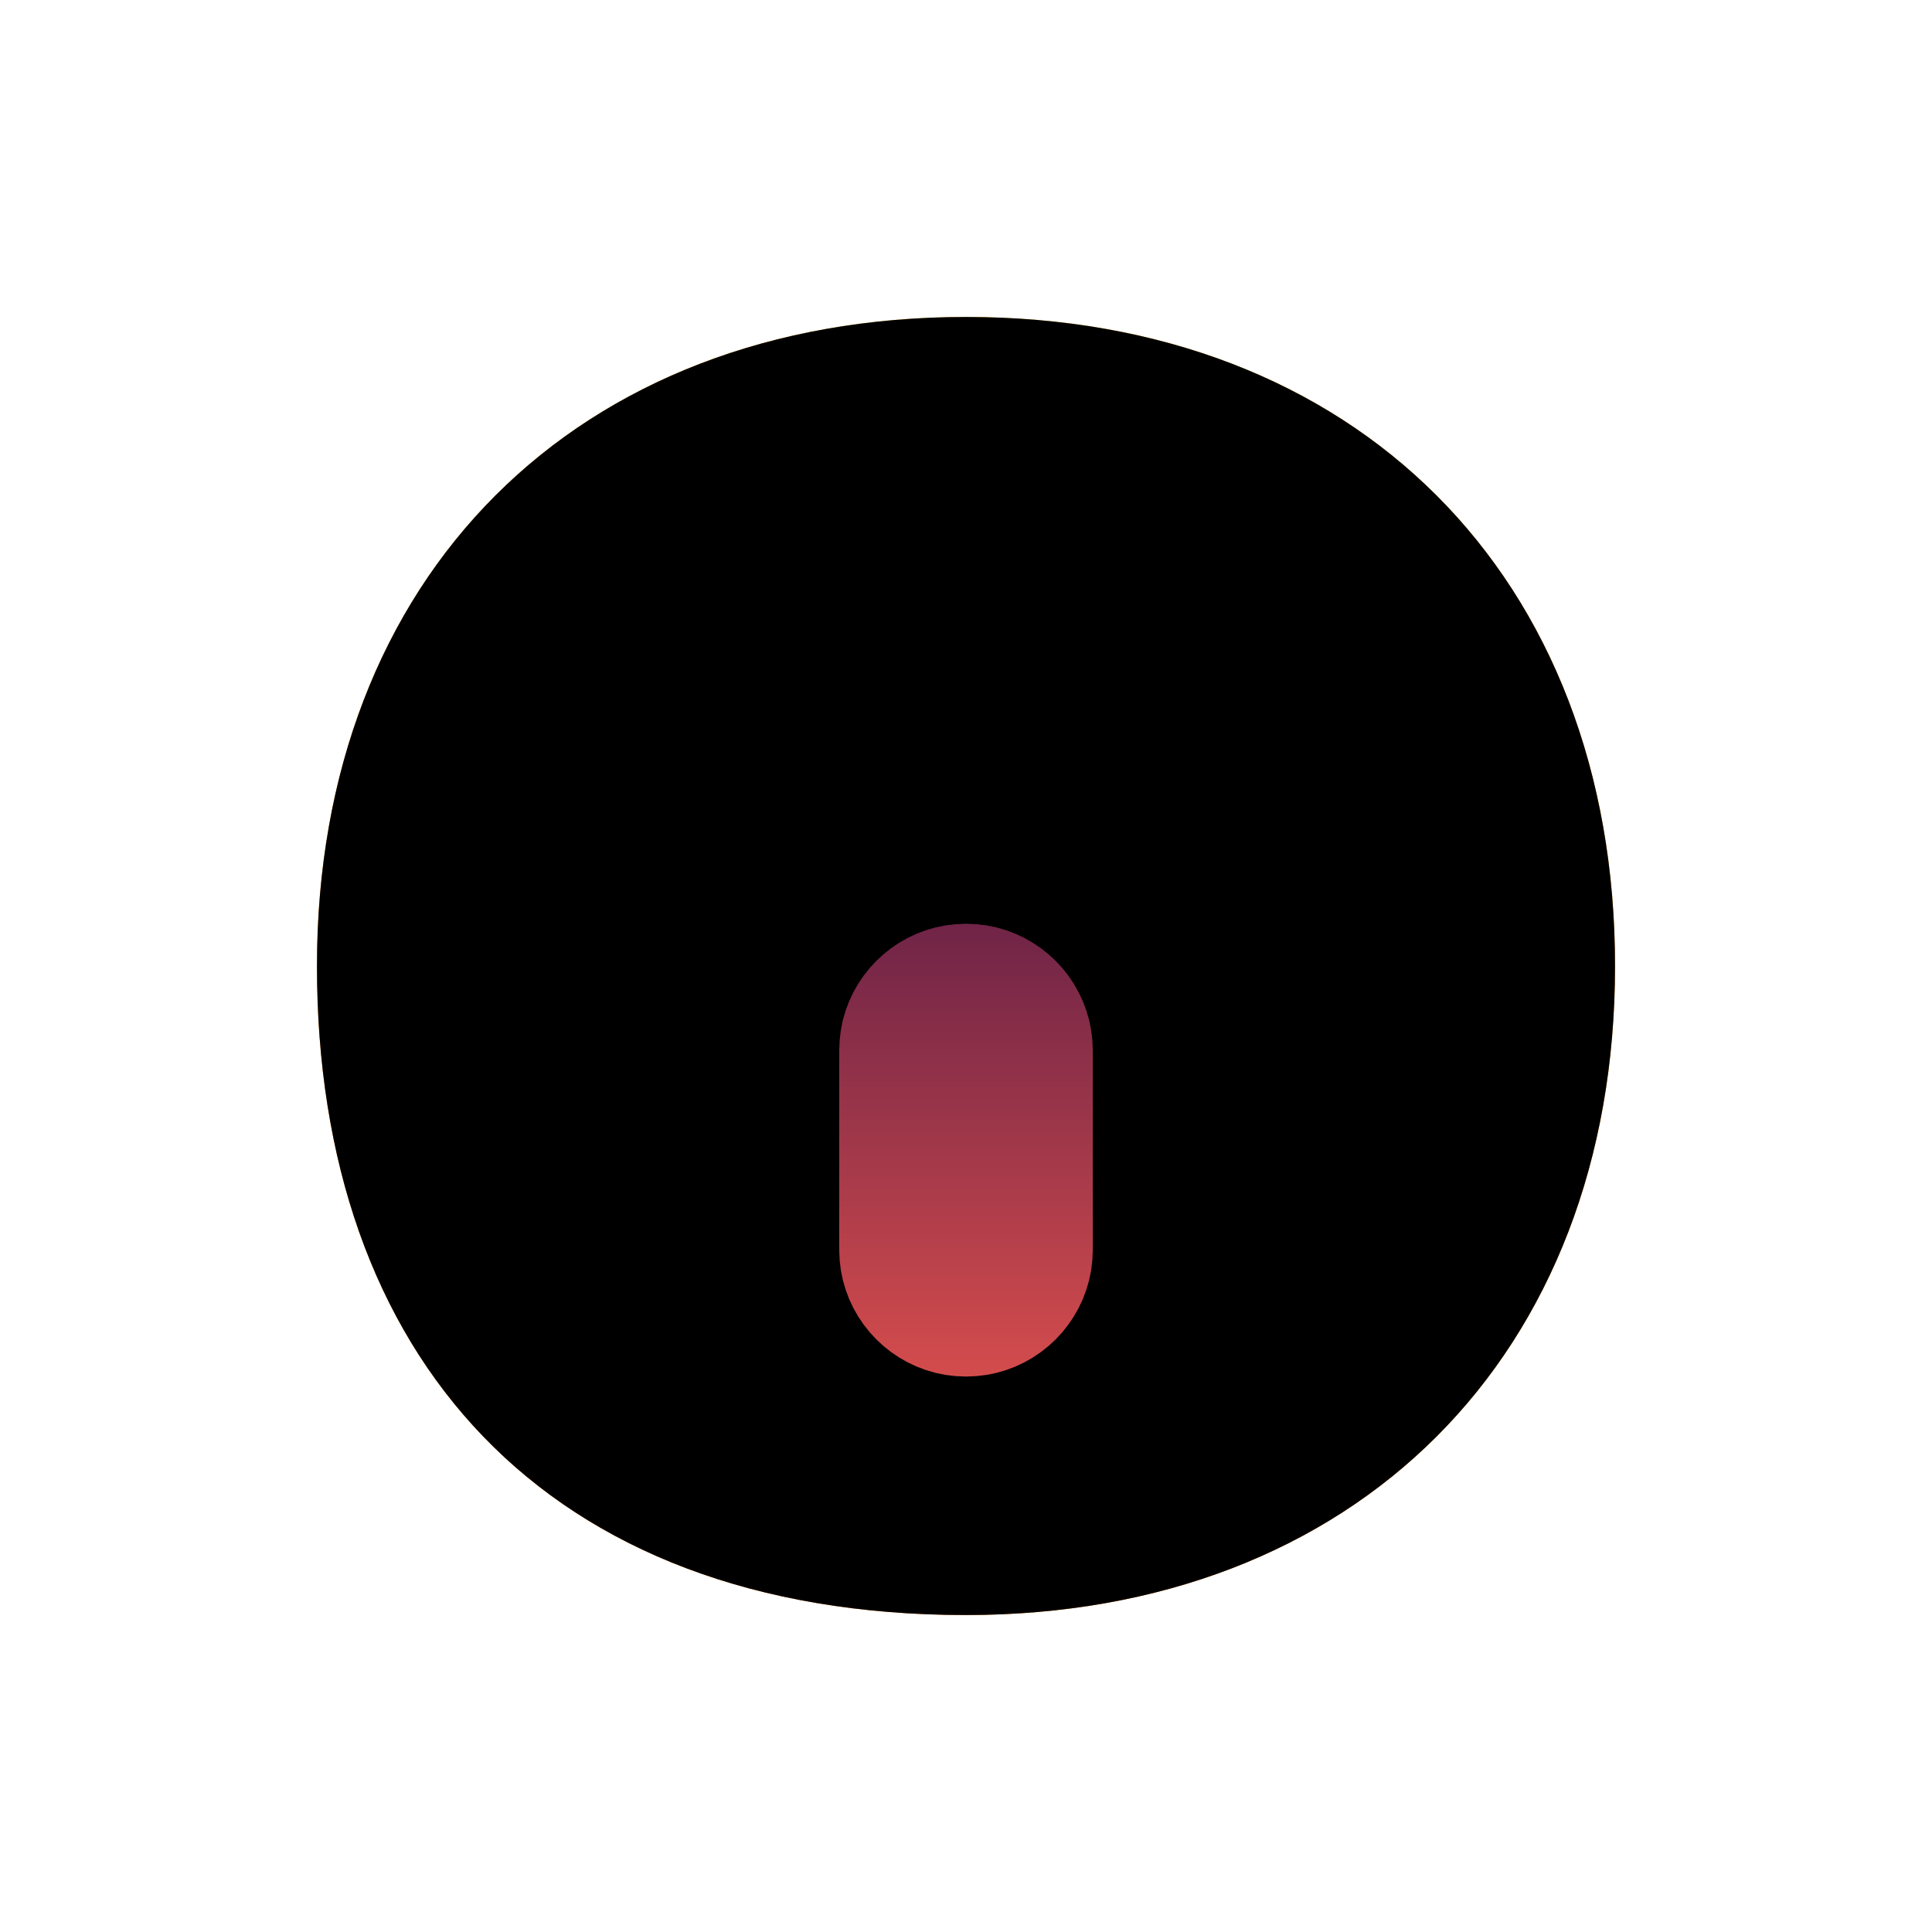 <?xml version="1.0" standalone="no"?><!DOCTYPE svg PUBLIC "-//W3C//DTD SVG 1.1//EN" "http://www.w3.org/Graphics/SVG/1.1/DTD/svg11.dtd"><svg height="1024" legacy-metrics="false" node-id="1" sillyvg="true" template-height="1024" template-width="1024" version="1.1" viewBox="0 0 1024 1024" width="1024" xmlns="http://www.w3.org/2000/svg" xmlns:xlink="http://www.w3.org/1999/xlink"><defs node-id="41"><radialGradient cx="0.5" cy="0.175" fx="0.5" fy="0.175" gradientUnits="objectBoundingBox" id="radialGradient-1" node-id="5" r="0.825"><stop offset="0" stop-color="#ffdd70"></stop><stop offset="1" stop-color="#f1823a"></stop></radialGradient><filter height="1.201" id="filter-3" node-id="9" width="1.201" x="-0.1" y="-0.1"><feGaussianBlur color-interpolation-filters="linearRGB" in="SourceAlpha" result="shadowBlurInner1" stdDeviation="69 69"></feGaussianBlur><feOffset color-interpolation-filters="linearRGB" dx="0" dy="0" in="shadowBlurInner1" result="shadowOffsetInner1"></feOffset><feComposite color-interpolation-filters="linearRGB" in="shadowOffsetInner1" in2="SourceAlpha" k1="0" k2="-1" k3="1" k4="0" operator="arithmetic" result="shadowInnerInner1"></feComposite><feColorMatrix color-interpolation-filters="linearRGB" in="shadowInnerInner1" result="result4" type="matrix" values="0 0 0 0 1 0 0 0 0 0.937 0 0 0 0 0.38 0 0 0 0.7 0"></feColorMatrix></filter><filter height="1.188" id="filter-7" node-id="18" width="1.335" x="-0.167" y="-0.119"><feOffset color-interpolation-filters="linearRGB" dx="0" dy="-6" in="SourceAlpha" result="shadowOffsetOuter1"></feOffset><feGaussianBlur color-interpolation-filters="linearRGB" in="shadowOffsetOuter1" result="shadowBlurOuter1" stdDeviation="6.5 6.5"></feGaussianBlur><feColorMatrix color-interpolation-filters="linearRGB" in="shadowBlurOuter1" result="result3" type="matrix" values="0 0 0 0 0.871 0 0 0 0 0.384 0 0 0 0 0.106 0 0 0 0.3 0"></feColorMatrix></filter><linearGradient gradientUnits="objectBoundingBox" id="linearGradient-4" node-id="14" x1="0.5" x2="0.5" y1="1" y2="-0.027"><stop offset="0" stop-color="#d44c4c"></stop><stop offset="1" stop-color="#6d2347"></stop></linearGradient></defs><path d="M 0.00 0.00 L 1024.00 0.00 L 1024.00 1024.00 L 0.00 1024.00 Z" fill="#ffffff" fill-rule="evenodd" node-id="75" stroke="none" target-height="1024" target-width="1024" target-x="0" target-y="0"></path><g node-id="97"><path d="M 512.01 168.00 C 305.59 168.00 168.00 305.59 168.00 512.01 C 168.00 718.41 288.40 856.00 512.01 856.00 C 718.41 856.00 856.00 718.41 856.00 512.01 C 856.00 305.59 718.41 168.00 512.01 168.00 Z" fill="#fecc4a" fill-rule="evenodd" group-id="1" node-id="78" stroke="none" target-height="688" target-width="688" target-x="168" target-y="168"></path><path d="M 512.01 168.00 C 305.59 168.00 168.00 305.59 168.00 512.01 C 168.00 718.41 288.40 856.00 512.01 856.00 C 718.41 856.00 856.00 718.41 856.00 512.01 C 856.00 305.59 718.41 168.00 512.01 168.00 Z" fill="url(#radialGradient-1)" fill-rule="evenodd" group-id="1" node-id="80" stroke="none" target-height="688" target-width="688" target-x="168" target-y="168"></path><g node-id="101"><path d="M 512.01 168.00 C 305.59 168.00 168.00 305.59 168.00 512.01 C 168.00 718.41 288.40 856.00 512.01 856.00 C 718.41 856.00 856.00 718.41 856.00 512.01 C 856.00 305.59 718.41 168.00 512.01 168.00 Z" fill="#000000" fill-rule="evenodd" filter="url(#filter-3)" group-id="1,5" node-id="84" stroke="none" target-height="688" target-width="688" target-x="168" target-y="168"></path></g></g><g node-id="98"><g node-id="102"><g node-id="103"><path d="M 512.00 489.60 L 512.00 489.60 L 517.58 489.84 L 522.97 490.49 L 528.18 491.55 L 533.24 493.03 L 538.19 494.90 L 542.90 497.11 L 547.40 499.67 L 551.69 502.57 L 555.75 505.79 L 559.52 509.28 L 563.01 513.05 L 566.23 517.11 L 569.13 521.40 L 571.69 525.90 L 573.90 530.61 L 575.77 535.56 L 577.25 540.62 L 578.31 545.83 L 578.96 551.22 L 579.20 556.80 L 579.20 662.40 L 578.96 667.98 L 578.31 673.37 L 577.25 678.58 L 575.77 683.64 L 573.90 688.59 L 571.69 693.30 L 569.13 697.80 L 566.23 702.09 L 563.01 706.15 L 559.52 709.92 L 555.75 713.41 L 551.69 716.63 L 547.40 719.53 L 542.90 722.09 L 538.19 724.30 L 533.24 726.17 L 528.18 727.65 L 522.97 728.71 L 517.58 729.36 L 512.00 729.60 L 512.00 729.60 L 506.42 729.36 L 501.03 728.71 L 495.82 727.65 L 490.76 726.17 L 485.81 724.30 L 481.10 722.09 L 476.60 719.53 L 472.31 716.63 L 468.25 713.41 L 464.48 709.92 L 460.99 706.15 L 457.77 702.09 L 454.87 697.80 L 452.31 693.30 L 450.10 688.59 L 448.23 683.64 L 446.75 678.58 L 445.69 673.37 L 445.04 667.98 L 444.80 662.40 L 444.80 556.80 L 445.04 551.22 L 445.69 545.83 L 446.75 540.62 L 448.23 535.56 L 450.10 530.61 L 452.31 525.90 L 454.87 521.40 L 457.77 517.11 L 460.99 513.05 L 464.48 509.28 L 468.25 505.79 L 472.31 502.57 L 476.60 499.67 L 481.10 497.11 L 485.81 494.90 L 490.76 493.03 L 495.82 491.55 L 501.03 490.49 L 506.42 489.84 L 512.00 489.60 Z" fill="#000000" fill-rule="evenodd" filter="url(#filter-7)" group-id="2,6,7" node-id="92" stroke-linecap="butt" stroke-width="1" target-height="240" target-width="134.4" target-x="444.8" target-y="489.6"></path></g><path d="M 512.00 489.60 L 512.00 489.60 L 517.58 489.84 L 522.97 490.49 L 528.18 491.55 L 533.24 493.03 L 538.19 494.90 L 542.90 497.11 L 547.40 499.67 L 551.69 502.57 L 555.75 505.79 L 559.52 509.28 L 563.01 513.05 L 566.23 517.11 L 569.13 521.40 L 571.69 525.90 L 573.90 530.61 L 575.77 535.56 L 577.25 540.62 L 578.31 545.83 L 578.96 551.22 L 579.20 556.80 L 579.20 662.40 L 578.96 667.98 L 578.31 673.37 L 577.25 678.58 L 575.77 683.64 L 573.90 688.59 L 571.69 693.30 L 569.13 697.80 L 566.23 702.09 L 563.01 706.15 L 559.52 709.92 L 555.75 713.41 L 551.69 716.63 L 547.40 719.53 L 542.90 722.09 L 538.19 724.30 L 533.24 726.17 L 528.18 727.65 L 522.97 728.71 L 517.58 729.36 L 512.00 729.60 L 512.00 729.60 L 506.42 729.36 L 501.03 728.71 L 495.82 727.65 L 490.76 726.17 L 485.81 724.30 L 481.10 722.09 L 476.60 719.53 L 472.31 716.63 L 468.25 713.41 L 464.48 709.92 L 460.99 706.15 L 457.77 702.09 L 454.87 697.80 L 452.31 693.30 L 450.10 688.59 L 448.23 683.64 L 446.75 678.58 L 445.69 673.37 L 445.04 667.98 L 444.80 662.40 L 444.80 556.80 L 445.04 551.22 L 445.69 545.83 L 446.75 540.62 L 448.23 535.56 L 450.10 530.61 L 452.31 525.90 L 454.87 521.40 L 457.77 517.11 L 460.99 513.05 L 464.48 509.28 L 468.25 505.79 L 472.31 502.57 L 476.60 499.67 L 481.10 497.11 L 485.81 494.90 L 490.76 493.03 L 495.82 491.55 L 501.03 490.49 L 506.42 489.84 L 512.00 489.60 Z" fill="url(#linearGradient-4)" fill-rule="evenodd" group-id="2,6" node-id="95" stroke-linecap="butt" stroke-width="1" target-height="240" target-width="134.4" target-x="444.8" target-y="489.6"></path></g></g><g node-id="99"><path d="M 358.33 294.38 L 462.42 398.47 L 464.29 400.72 L 465.67 403.13 L 466.59 405.72 L 467.05 408.43 L 467.05 411.13 L 466.59 413.84 L 465.67 416.43 L 464.29 418.84 L 462.42 421.09 L 462.42 421.09 L 460.16 422.97 L 457.75 424.34 L 455.16 425.26 L 452.45 425.72 L 449.76 425.72 L 447.05 425.26 L 444.46 424.34 L 442.05 422.97 L 439.79 421.09 L 335.71 317.01 L 333.83 314.75 L 332.46 312.34 L 331.54 309.75 L 331.08 307.04 L 331.08 304.35 L 331.54 301.64 L 332.46 299.05 L 333.83 296.64 L 335.71 294.38 L 335.71 294.38 L 337.96 292.51 L 340.37 291.13 L 342.96 290.21 L 345.67 289.75 L 348.37 289.75 L 351.08 290.21 L 353.67 291.13 L 356.08 292.51 L 358.33 294.38 Z" fill="#000000" fill-rule="evenodd" group-id="3" id="矩形备份-3" node-id="35" stroke-linecap="butt" stroke-width="1" target-height="135.971" target-width="135.971" target-x="331.077" target-y="289.752"></path><path d="M 462.42 317.01 L 358.33 421.09 L 356.08 422.97 L 353.67 424.34 L 351.08 425.26 L 348.37 425.72 L 345.67 425.72 L 342.96 425.26 L 340.37 424.34 L 337.96 422.97 L 335.71 421.09 L 335.71 421.09 L 333.83 418.84 L 332.46 416.43 L 331.54 413.84 L 331.08 411.13 L 331.08 408.43 L 331.54 405.72 L 332.46 403.13 L 333.83 400.72 L 335.71 398.47 L 439.79 294.38 L 442.05 292.51 L 444.46 291.13 L 447.05 290.21 L 449.76 289.75 L 452.45 289.75 L 455.16 290.21 L 457.75 291.13 L 460.16 292.51 L 462.42 294.38 L 462.42 294.38 L 464.29 296.64 L 465.67 299.05 L 466.59 301.64 L 467.05 304.35 L 467.05 307.04 L 466.59 309.75 L 465.67 312.34 L 464.29 314.75 L 462.42 317.01 Z" fill="#000000" fill-rule="evenodd" group-id="3" id="矩形备份-3" node-id="36" stroke-linecap="butt" stroke-width="1" target-height="135.971" target-width="135.971" target-x="331.077" target-y="289.752"></path></g><g node-id="100"><path d="M 583.93 294.38 L 688.02 398.47 L 689.89 400.72 L 691.27 403.13 L 692.19 405.72 L 692.65 408.43 L 692.65 411.13 L 692.19 413.84 L 691.27 416.43 L 689.89 418.84 L 688.02 421.09 L 688.02 421.09 L 685.76 422.97 L 683.35 424.34 L 680.76 425.26 L 678.05 425.72 L 675.36 425.72 L 672.65 425.26 L 670.06 424.34 L 667.65 422.97 L 665.39 421.09 L 561.31 317.01 L 559.43 314.75 L 558.06 312.34 L 557.14 309.75 L 556.68 307.04 L 556.68 304.35 L 557.14 301.64 L 558.06 299.05 L 559.43 296.64 L 561.31 294.38 L 561.31 294.38 L 563.56 292.51 L 565.97 291.13 L 568.56 290.21 L 571.27 289.75 L 573.97 289.75 L 576.68 290.21 L 579.27 291.13 L 581.68 292.51 L 583.93 294.38 Z" fill="#000000" fill-rule="evenodd" group-id="4" id="矩形备份-3" node-id="38" stroke-linecap="butt" stroke-width="1" target-height="135.971" target-width="135.971" target-x="556.677" target-y="289.752"></path><path d="M 688.02 317.01 L 583.93 421.09 L 581.68 422.97 L 579.27 424.34 L 576.68 425.26 L 573.97 425.72 L 571.27 425.72 L 568.56 425.26 L 565.97 424.34 L 563.56 422.97 L 561.31 421.09 L 561.31 421.09 L 559.43 418.84 L 558.06 416.43 L 557.14 413.84 L 556.68 411.13 L 556.68 408.43 L 557.14 405.72 L 558.06 403.13 L 559.43 400.72 L 561.31 398.47 L 665.39 294.38 L 667.65 292.51 L 670.06 291.13 L 672.65 290.21 L 675.36 289.75 L 678.05 289.75 L 680.76 290.21 L 683.35 291.13 L 685.76 292.51 L 688.02 294.38 L 688.02 294.38 L 689.89 296.64 L 691.27 299.05 L 692.19 301.64 L 692.65 304.35 L 692.65 307.04 L 692.19 309.75 L 691.27 312.34 L 689.89 314.75 L 688.02 317.01 Z" fill="#000000" fill-rule="evenodd" group-id="4" id="矩形备份-3" node-id="39" stroke-linecap="butt" stroke-width="1" target-height="135.971" target-width="135.971" target-x="556.677" target-y="289.752"></path></g></svg>